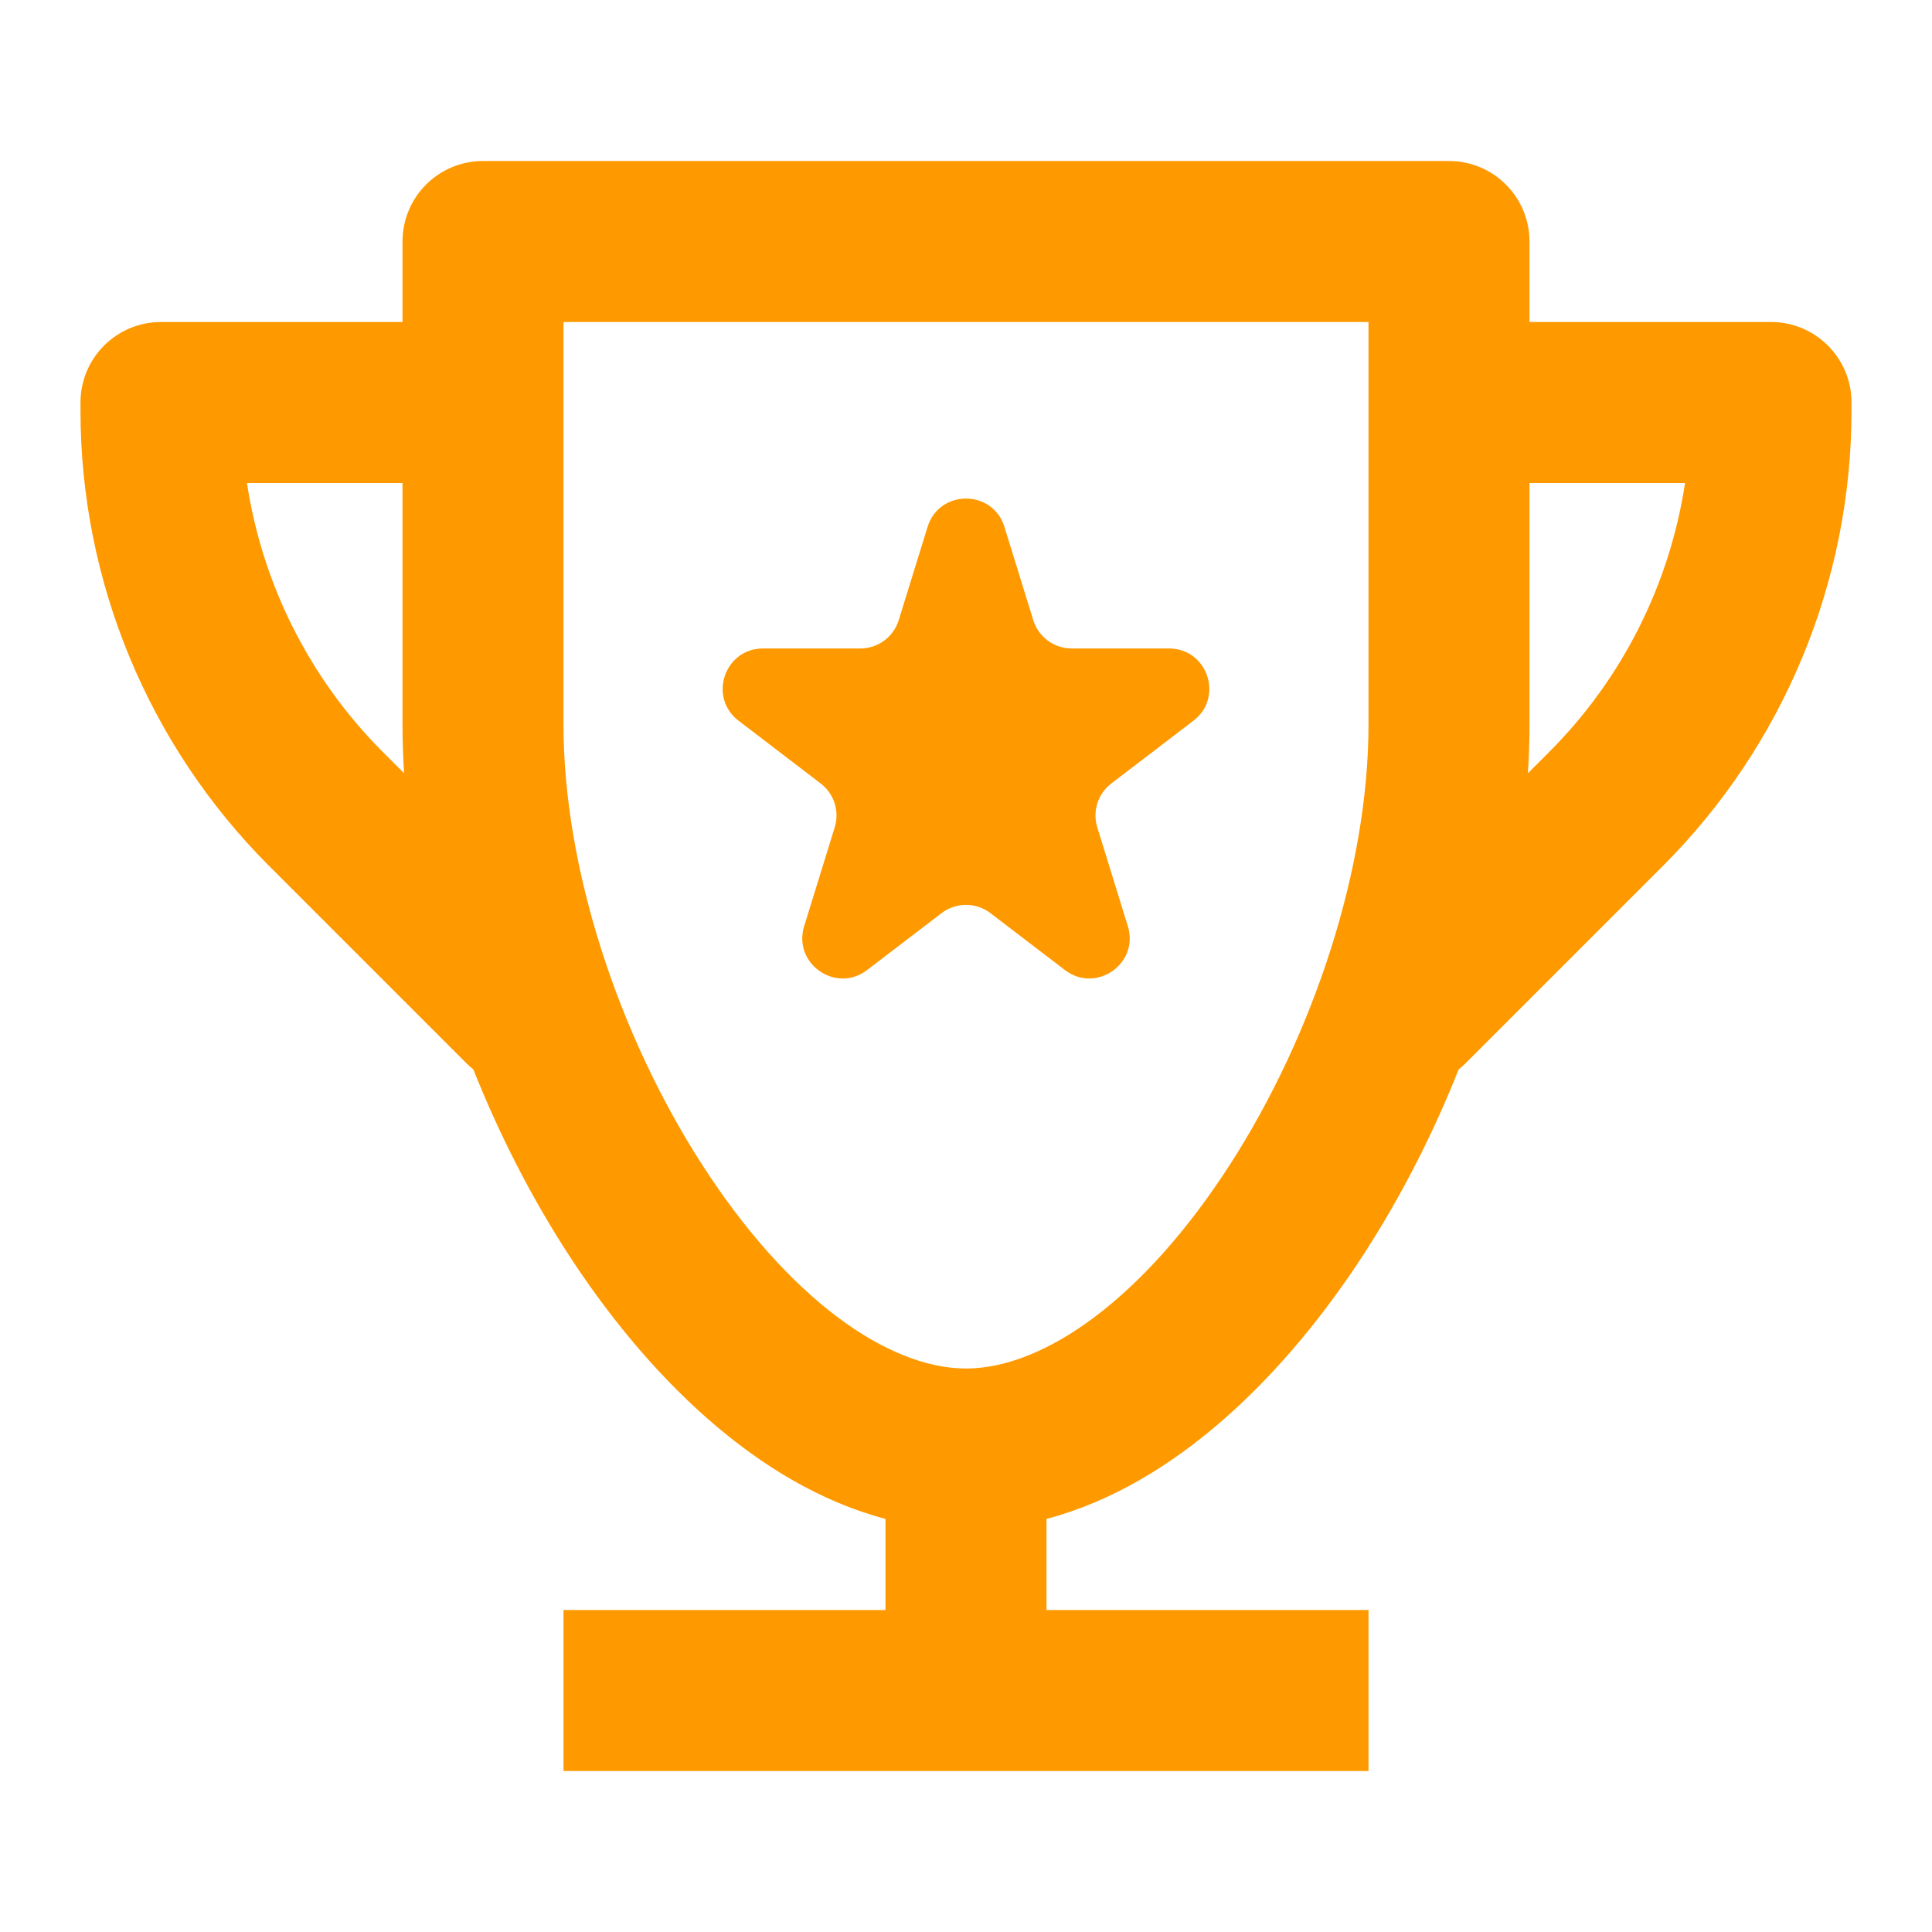 <svg width="80" height="80" viewBox="0 0 80 80" fill="none" xmlns="http://www.w3.org/2000/svg">
<g id="cup-sport">
<g id="shape">
<path d="M41.592 21.82C41.108 20.253 38.892 20.253 38.408 21.82L37.215 25.678C37 26.376 36.354 26.852 35.623 26.852H31.594C30 26.852 29.315 28.876 30.582 29.843L33.983 32.442C34.538 32.866 34.77 33.591 34.564 34.258L33.299 38.351C32.82 39.902 34.614 41.153 35.903 40.168L38.988 37.811C39.586 37.355 40.414 37.355 41.012 37.811L44.097 40.168C45.386 41.153 47.18 39.902 46.701 38.351L45.436 34.258C45.23 33.591 45.462 32.866 46.017 32.442L49.418 29.843C50.685 28.876 50 26.852 48.406 26.852H44.377C43.646 26.852 43 26.376 42.785 25.678L41.592 21.82Z" fill="#FF9900"/>
<path fill-rule="evenodd" clip-rule="evenodd" d="M16.667 10C16.667 8.159 18.159 6.667 20 6.667H60C61.841 6.667 63.333 8.159 63.333 10V13.333H73.333C75.174 13.333 76.667 14.826 76.667 16.667V17.002C76.667 24.074 73.857 30.857 68.856 35.858L60.69 44.024C60.597 44.117 60.501 44.203 60.4 44.282C59.34 46.952 58.034 49.501 56.554 51.803C53.303 56.859 48.694 61.484 43.333 62.895V66.667H56.667V73.333H23.333V66.667H36.667V62.895C31.306 61.484 26.697 56.859 23.446 51.803C21.966 49.501 20.661 46.952 19.6 44.282C19.5 44.203 19.403 44.117 19.31 44.024L11.144 35.858C6.143 30.857 3.333 24.074 3.333 17.002V16.667C3.333 14.826 4.826 13.333 6.667 13.333H16.667V10ZM16.667 30C16.667 30.668 16.689 31.341 16.733 32.018L15.858 31.144C12.821 28.107 10.862 24.195 10.226 20H16.667V30ZM63.268 32.018L64.142 31.144C67.179 28.107 69.138 24.195 69.774 20H63.333V30C63.333 30.668 63.311 31.341 63.268 32.018ZM23.333 13.333V30C23.333 35.928 25.591 42.811 29.054 48.197C32.647 53.786 36.777 56.667 40 56.667C43.223 56.667 47.353 53.786 50.946 48.197C54.409 42.811 56.667 35.928 56.667 30V13.333H23.333Z" fill="#FF9900"/>
</g>
</g>
</svg>
